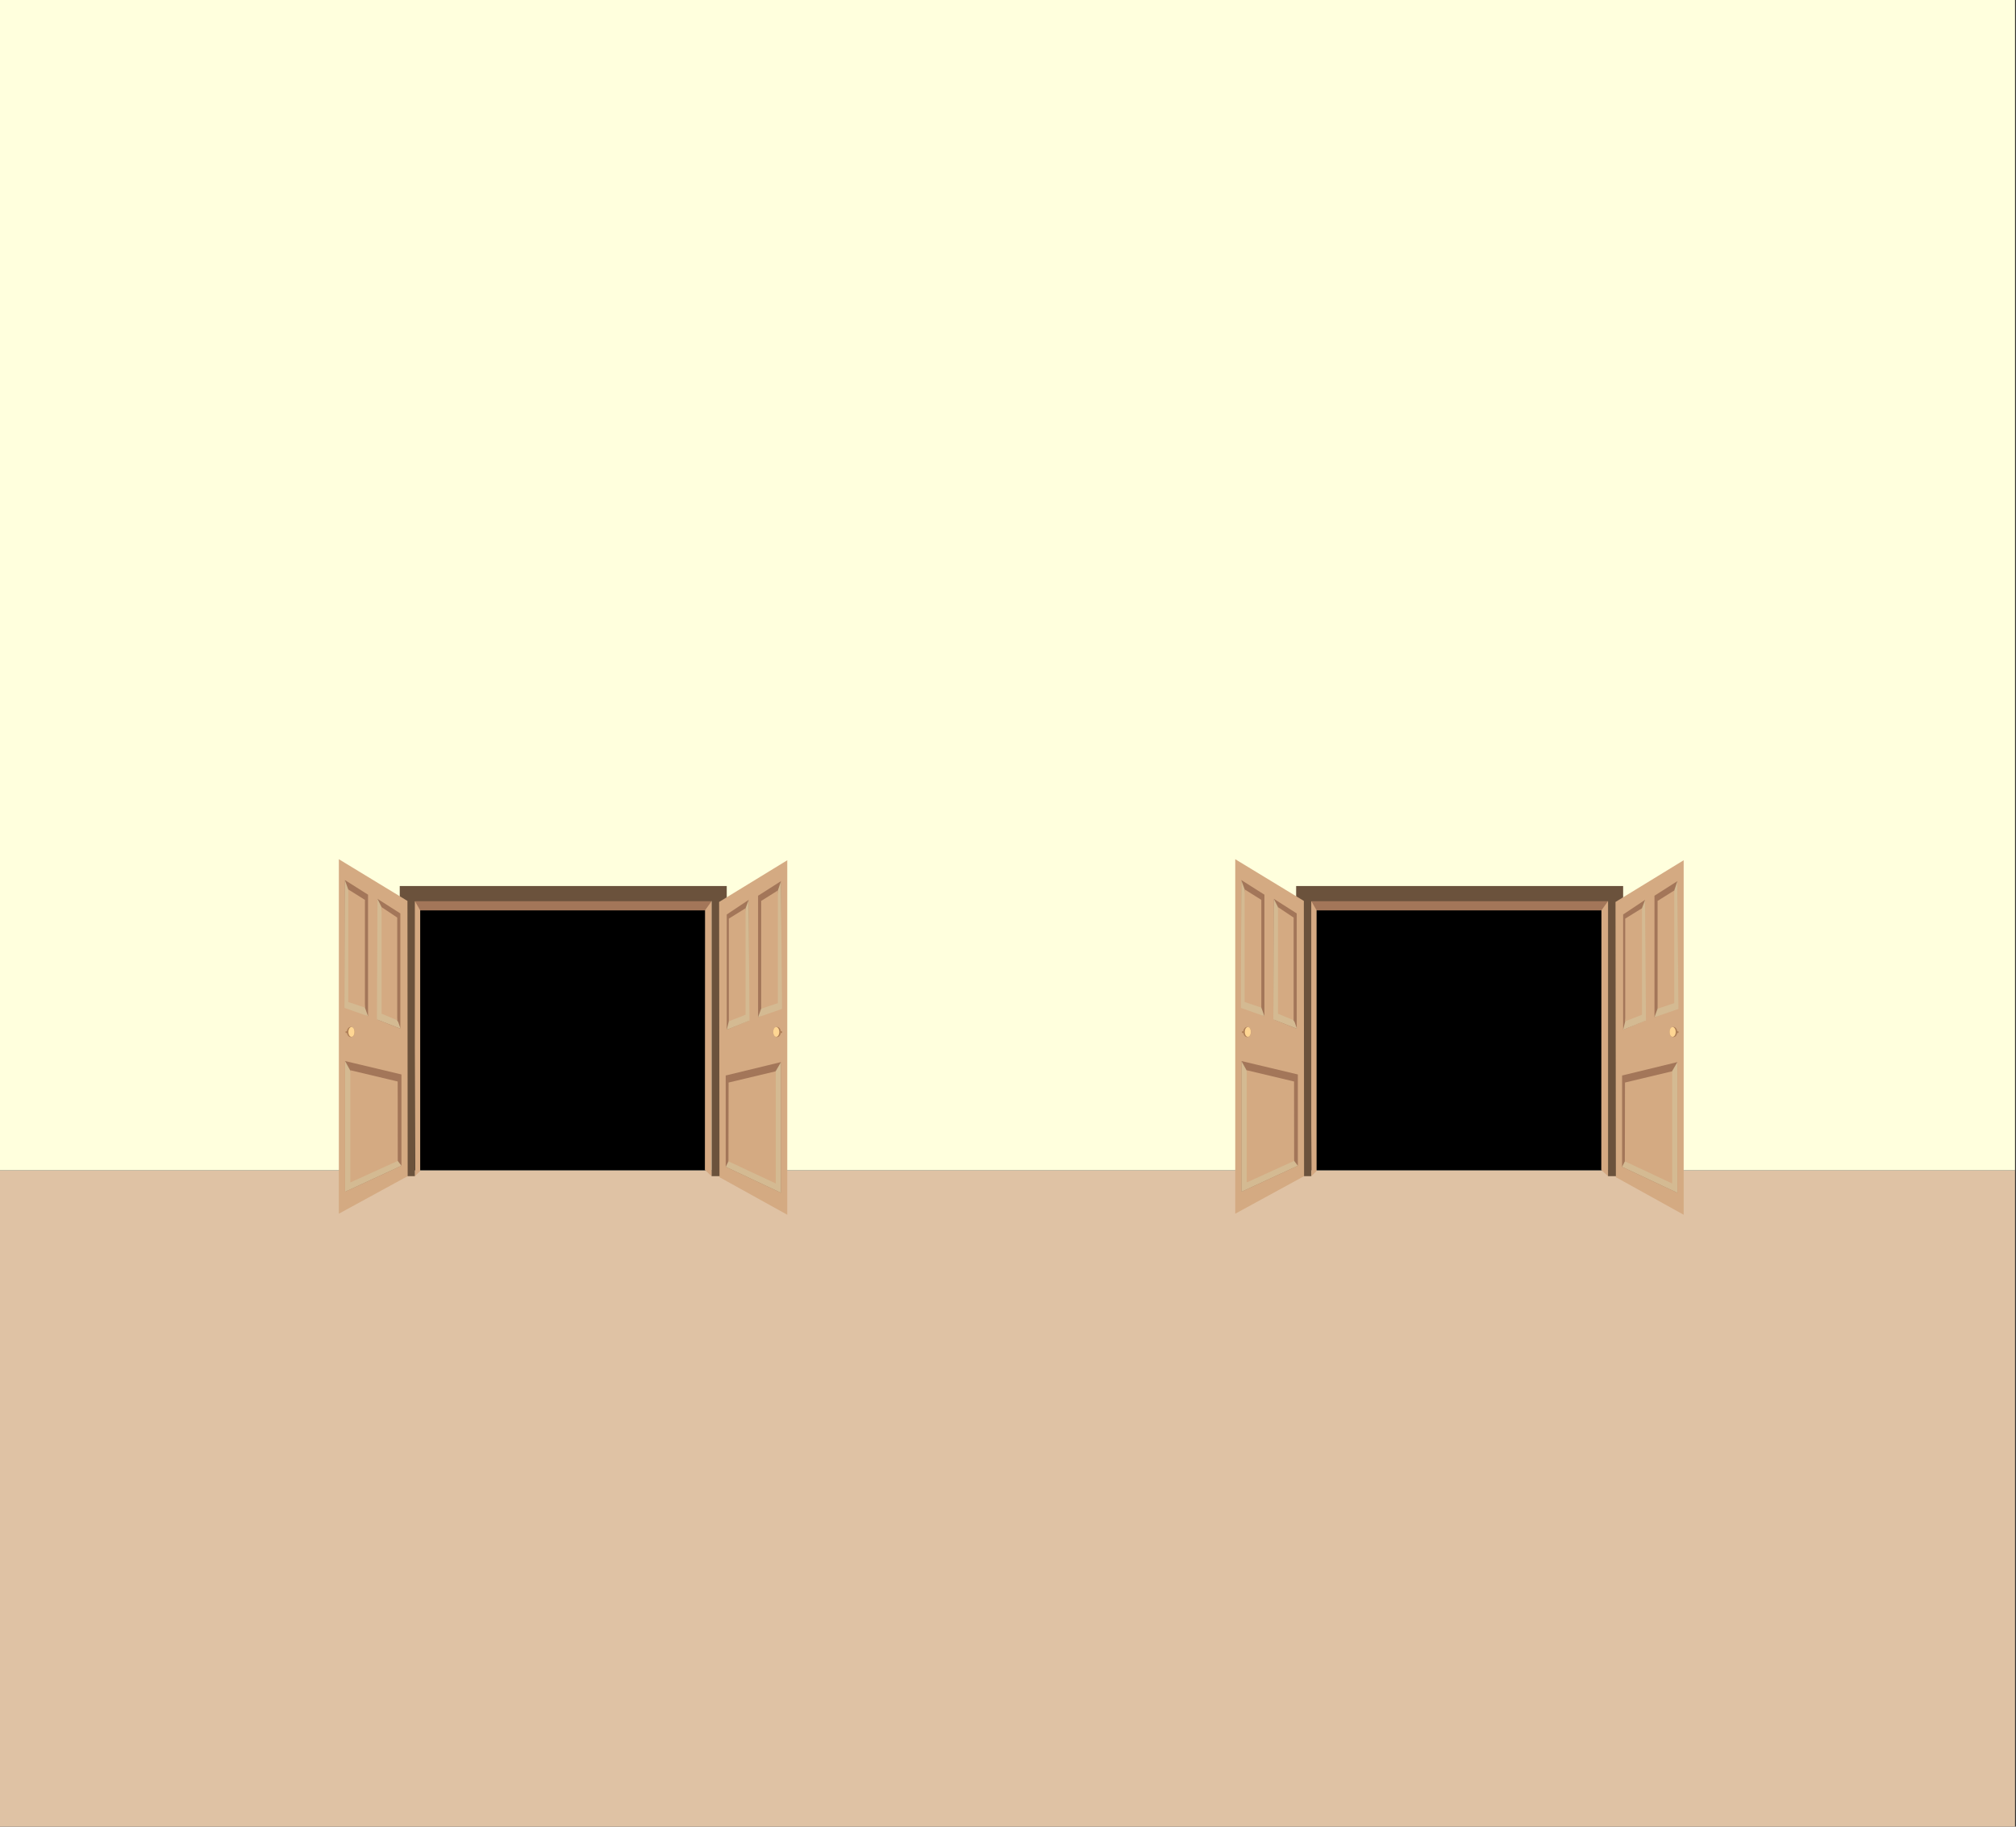 <svg xmlns="http://www.w3.org/2000/svg" viewBox="0 0 272.13 246.61"><rect x="0" y="0" width="272.13" height="246.61" fill="#333333" stroke="none"/><defs><style>.cls-1{fill:#dfc2a4;}.cls-2{fill:#ffd;}.cls-3{fill:#d5a982;}.cls-4{fill:#a37659;}.cls-5{fill:none;stroke:#6b523c;stroke-miterlimit:10;stroke-width:2.04px;}.cls-6{fill:#d4aa82;}.cls-7{fill:#d4ba92;}.cls-8{fill:#af8058;}.cls-9{fill:#ffd693;}</style></defs><title>generic invuldeur</title><g id="Laag_13" data-name="Laag 13"><rect class="cls-1" y="158" width="272" height="89"/><rect class="cls-2" width="272" height="158"/></g><g id="Laag_14" data-name="Laag 14"><rect x="55" y="121" width="41" height="37"/></g><g id="Laag_12" data-name="Laag 12"><polygon class="cls-3" points="56.72 158.09 56.02 158.79 55.87 121.63 96.08 121.63 96.05 158.79 95.15 157.95 95.17 122.9 56.72 122.9 56.72 158.09"/><polygon class="cls-4" points="56.72 122.9 55.99 121.63 96.08 121.63 95.17 122.9 56.72 122.9"/><polyline class="cls-5" points="54.98 158.79 54.98 120.64 97.08 120.64 97.08 158.79"/><polyline class="cls-6" points="55 121.63 45.74 116 45.74 163.86 55.03 158.79"/><polyline class="cls-4" points="46.55 118.81 46.58 135.66 49.68 137.2 49.68 120.79"/><polyline class="cls-4" points="46.58 160.9 46.58 143.25 54.19 145.06 54.19 157.38"/><polyline class="cls-7" points="46.55 118.81 46.5 136.07 49.68 137.2 49.26 136.03 47.01 120.08"/><polyline class="cls-7" points="46.58 160.9 46.58 143.25 47.26 144.49 53.69 156.73 54.19 157.38"/><polyline class="cls-6" points="47.01 120.08 47.01 135.28 49.26 136.03 49.26 121.49"/><polyline class="cls-6" points="47.29 159.64 47.29 144.49 53.68 146.01 53.69 156.73"/><polyline class="cls-4" points="50.95 121.35 50.95 137.65 54.04 138.89 54.04 123.32"/><polyline class="cls-7" points="50.95 121.35 50.88 137.63 54.07 138.89 53.76 138 53.6 137.73 51.51 122.47"/><polyline class="cls-6" points="51.51 122.47 51.51 136.86 53.62 137.74 53.62 123.88"/><polyline class="cls-6" points="97.07 121.77 106.27 116.14 106.27 164 97.12 158.93"/><polyline class="cls-4" points="105.42 118.96 105.42 135.8 102.33 137.34 102.33 120.93"/><polyline class="cls-4" points="105.42 161.04 105.42 143.39 97.96 145.2 97.96 157.53"/><ellipse class="cls-8" cx="104.89" cy="139.33" rx="0.52" ry="0.69"/><polyline class="cls-7" points="105.42 118.96 105.56 136.21 102.32 137.34 102.75 136.18 102.89 135.89 105 120.22"/><polyline class="cls-7" points="105.42 161.04 105.42 143.39 104.72 144.6 98.33 156.79 97.96 157.53"/><polyline class="cls-6" points="105 120.22 105 135.43 102.75 136.18 102.75 121.63"/><polyline class="cls-6" points="104.72 159.78 104.72 144.63 98.35 146.15 98.33 156.79"/><polyline class="cls-4" points="101.06 121.49 101.06 137.79 98.1 139.03 98.1 123.46"/><polyline class="cls-7" points="101.06 121.49 101.17 137.78 98.1 139.03 98.38 137.88 100.64 122.62"/><polyline class="cls-6" points="100.64 122.62 100.64 137 98.38 137.88 98.38 124.02"/><rect class="cls-8" x="104.99" y="139.23" width="0.58" height="0.23"/><ellipse class="cls-9" cx="104.78" cy="139.32" rx="0.41" ry="0.66"/><ellipse class="cls-8" cx="47.34" cy="139.33" rx="0.52" ry="0.69"/><rect class="cls-8" x="46.66" y="139.23" width="0.58" height="0.23" transform="translate(93.89 278.69) rotate(-180)"/><ellipse class="cls-9" cx="47.44" cy="139.32" rx="0.41" ry="0.66"/><rect x="176" y="121" width="41" height="37"/><polygon class="cls-3" points="177.72 158.09 177.02 158.79 176.87 121.63 217.08 121.63 217.05 158.79 216.15 157.95 216.17 122.9 177.72 122.9 177.72 158.09"/><polygon class="cls-4" points="177.72 122.9 176.99 121.63 217.08 121.63 216.17 122.9 177.72 122.9"/><polyline class="cls-5" points="175.98 158.79 175.98 120.64 218.08 120.64 218.08 158.79"/><polyline class="cls-6" points="176 121.63 166.74 116 166.74 163.86 176.03 158.79"/><polyline class="cls-4" points="167.55 118.81 167.58 135.66 170.68 137.2 170.68 120.79"/><polyline class="cls-4" points="167.58 160.9 167.58 143.25 175.19 145.06 175.19 157.38"/><polyline class="cls-7" points="167.55 118.81 167.5 136.07 170.68 137.2 170.26 136.03 168.01 120.08"/><polyline class="cls-7" points="167.58 160.9 167.58 143.25 168.26 144.49 174.69 156.73 175.19 157.38"/><polyline class="cls-6" points="168.01 120.08 168.01 135.28 170.26 136.03 170.26 121.49"/><polyline class="cls-6" points="168.29 159.64 168.29 144.49 174.68 146.01 174.69 156.73"/><polyline class="cls-4" points="171.95 121.35 171.95 137.65 175.04 138.89 175.04 123.32"/><polyline class="cls-7" points="171.95 121.35 171.88 137.63 175.07 138.89 174.76 138 174.6 137.73 172.51 122.47"/><polyline class="cls-6" points="172.51 122.47 172.51 136.86 174.62 137.74 174.62 123.88"/><polyline class="cls-6" points="218.07 121.77 227.27 116.14 227.27 164 218.12 158.93"/><polyline class="cls-4" points="226.42 118.96 226.42 135.8 223.33 137.34 223.33 120.93"/><polyline class="cls-4" points="226.42 161.04 226.42 143.39 218.96 145.2 218.96 157.53"/><ellipse class="cls-8" cx="225.89" cy="139.33" rx="0.52" ry="0.69"/><polyline class="cls-7" points="226.42 118.96 226.56 136.21 223.32 137.34 223.75 136.18 223.89 135.89 226 120.22"/><polyline class="cls-7" points="226.42 161.04 226.42 143.39 225.72 144.6 219.33 156.79 218.96 157.53"/><polyline class="cls-6" points="226 120.22 226 135.43 223.75 136.18 223.75 121.63"/><polyline class="cls-6" points="225.72 159.78 225.72 144.63 219.35 146.15 219.33 156.79"/><polyline class="cls-4" points="222.06 121.49 222.06 137.79 219.1 139.03 219.1 123.46"/><polyline class="cls-7" points="222.06 121.49 222.18 137.78 219.1 139.03 219.38 137.88 221.64 122.62"/><polyline class="cls-6" points="221.64 122.62 221.64 137 219.38 137.88 219.38 124.02"/><rect class="cls-8" x="225.99" y="139.23" width="0.58" height="0.23"/><ellipse class="cls-9" cx="225.78" cy="139.32" rx="0.41" ry="0.66"/><ellipse class="cls-8" cx="168.34" cy="139.33" rx="0.52" ry="0.69"/><rect class="cls-8" x="167.66" y="139.23" width="0.58" height="0.23" transform="translate(335.89 278.69) rotate(-180)"/><ellipse class="cls-9" cx="168.44" cy="139.32" rx="0.41" ry="0.66"/></g></svg>